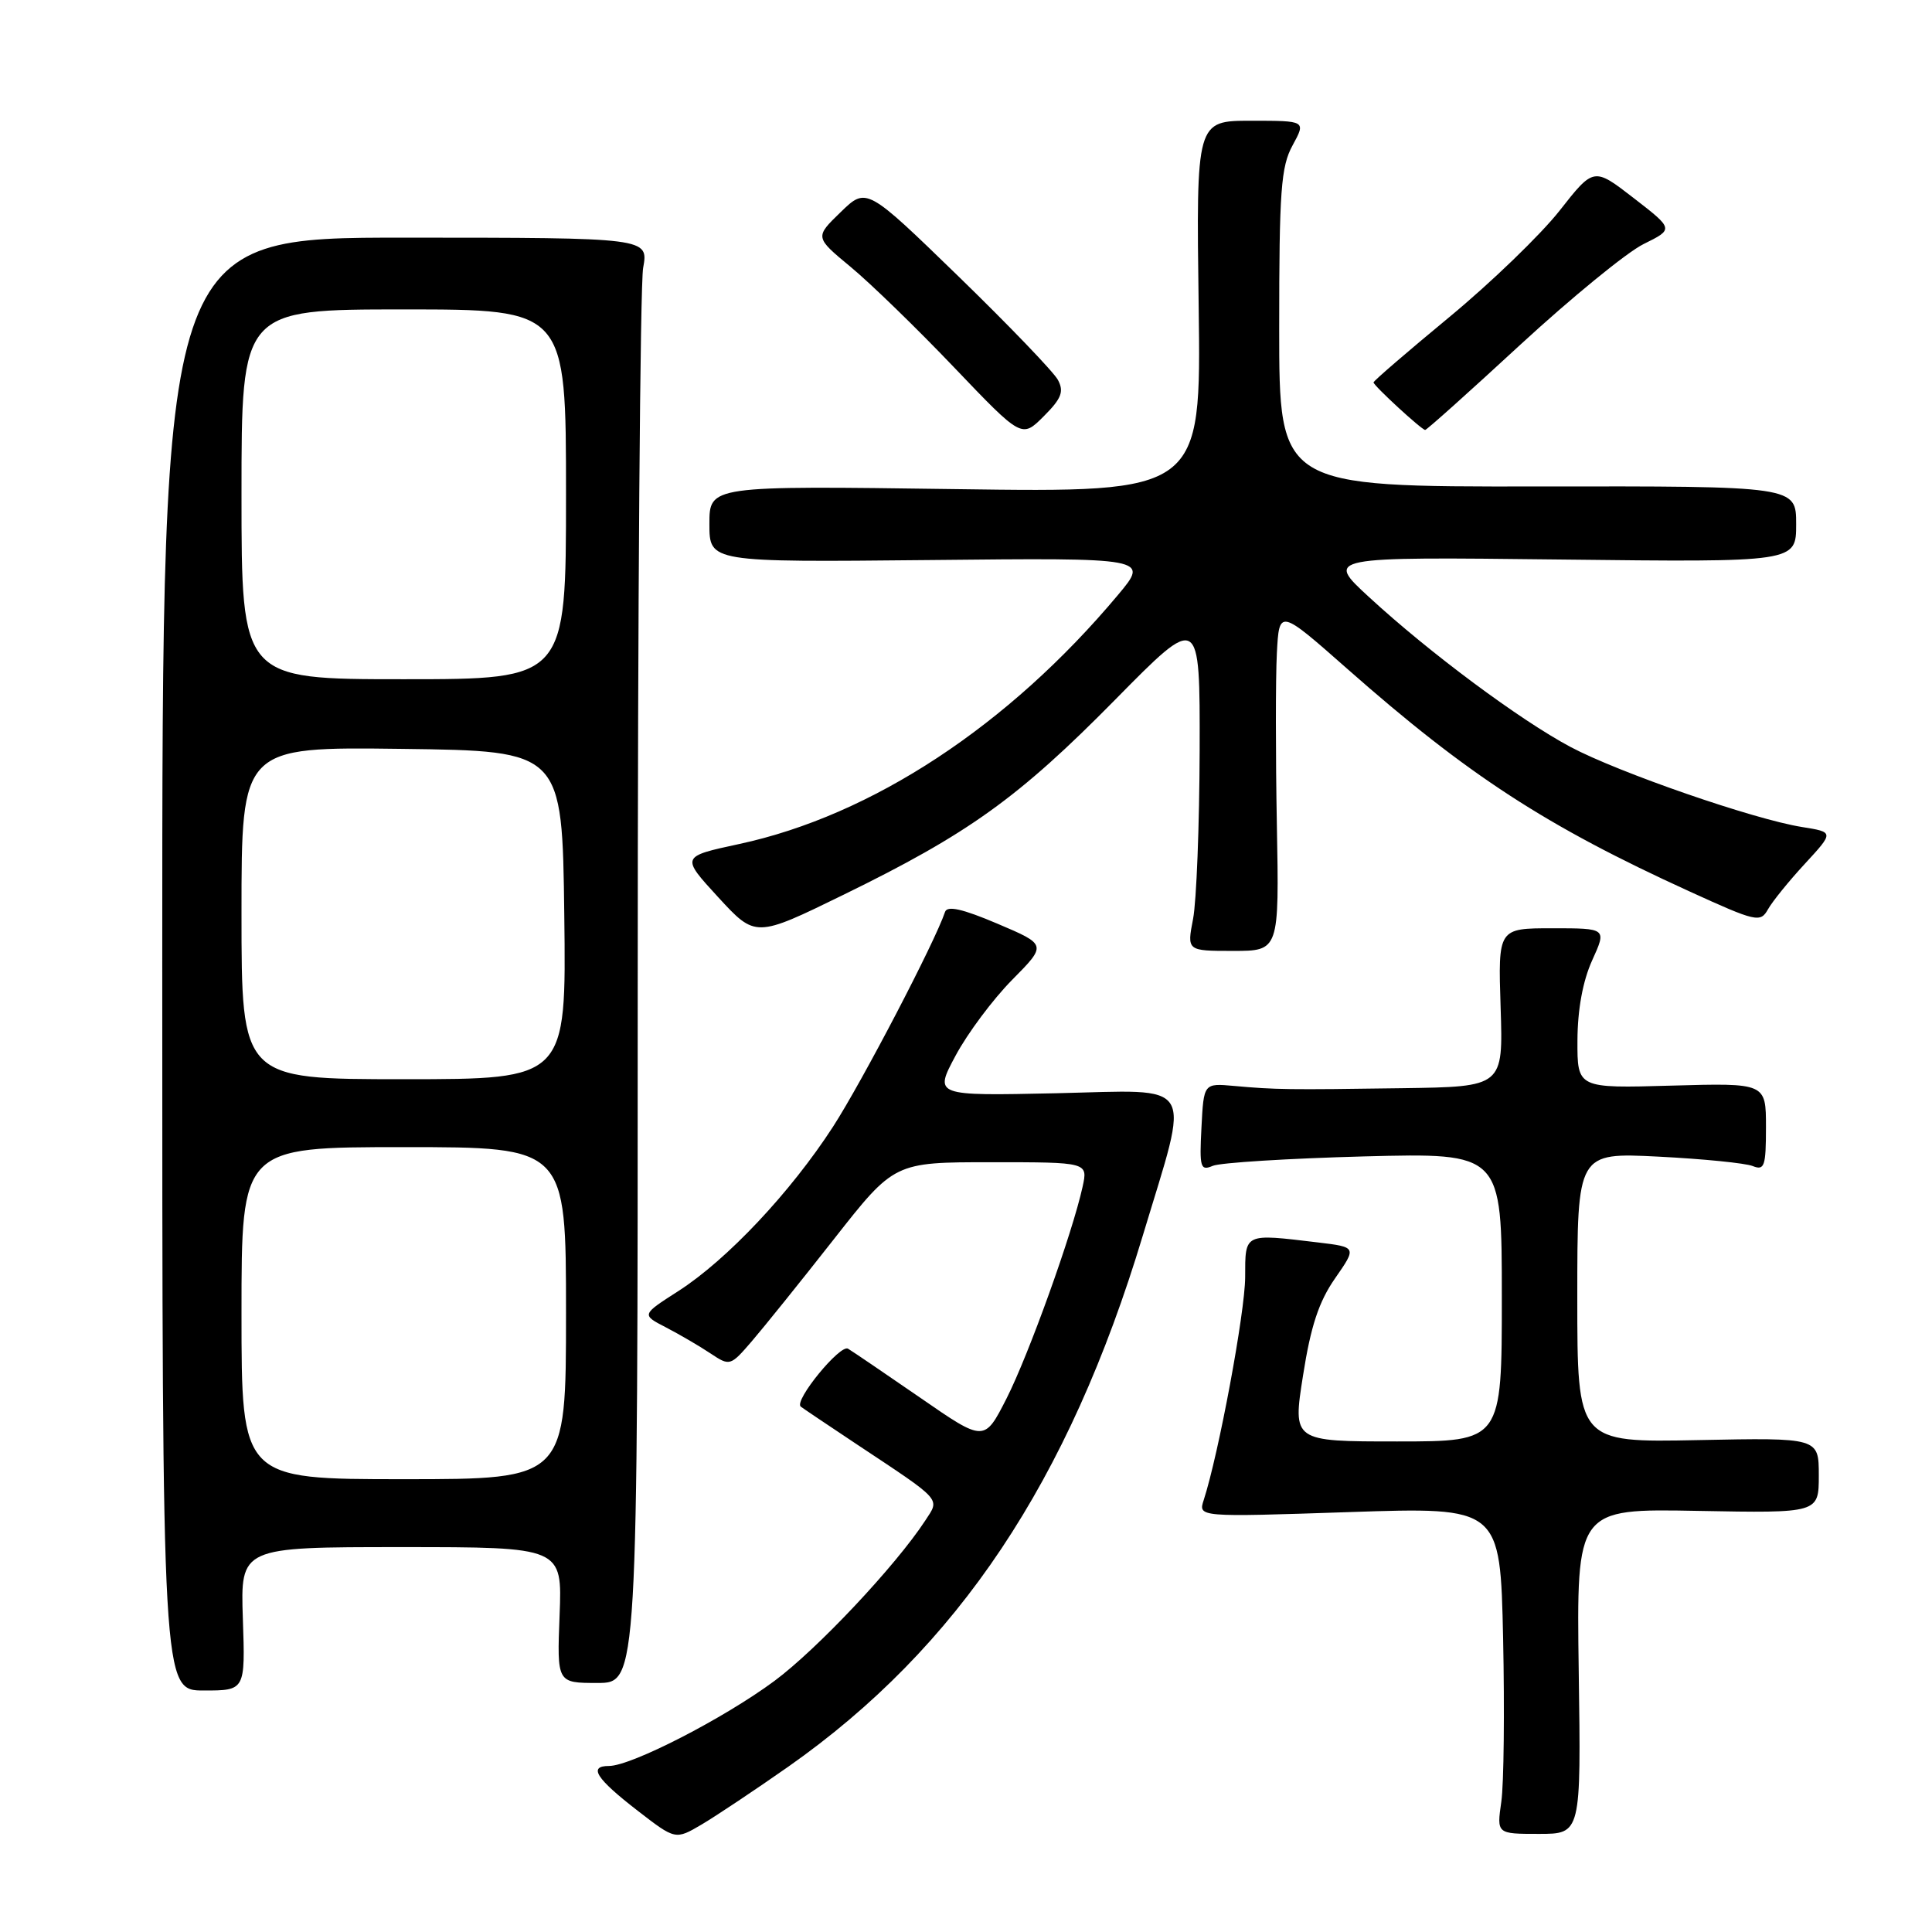 <?xml version="1.0" encoding="UTF-8" standalone="no"?>
<!DOCTYPE svg PUBLIC "-//W3C//DTD SVG 1.1//EN" "http://www.w3.org/Graphics/SVG/1.1/DTD/svg11.dtd" >
<svg xmlns="http://www.w3.org/2000/svg" xmlns:xlink="http://www.w3.org/1999/xlink" version="1.1" viewBox="0 0 256 256">
 <g >
 <path fill="currentColor"
d=" M 104.46 234.09 C 126.93 218.30 141.60 196.33 151.43 163.71 C 157.74 142.80 158.74 144.44 139.97 144.86 C 123.76 145.21 123.76 145.21 126.63 139.86 C 128.21 136.91 131.58 132.40 134.11 129.84 C 138.72 125.18 138.72 125.18 132.18 122.40 C 127.52 120.42 125.51 119.97 125.22 120.84 C 123.89 124.82 114.25 143.30 110.39 149.28 C 104.77 157.97 96.32 166.95 89.86 171.09 C 84.99 174.21 84.99 174.21 88.25 175.89 C 90.04 176.82 92.68 178.36 94.12 179.32 C 96.71 181.04 96.77 181.03 99.62 177.72 C 101.20 175.88 106.10 169.80 110.50 164.19 C 118.50 154.00 118.50 154.00 131.33 154.00 C 144.16 154.00 144.16 154.00 143.45 157.25 C 142.10 163.41 136.31 179.51 133.38 185.29 C 130.43 191.08 130.43 191.08 121.97 185.23 C 117.31 182.02 112.99 179.08 112.37 178.71 C 111.33 178.08 105.18 185.59 106.10 186.38 C 106.32 186.56 109.65 188.80 113.50 191.36 C 124.97 198.97 124.55 198.50 122.61 201.47 C 118.68 207.48 108.27 218.54 102.62 222.73 C 95.93 227.69 83.65 234.00 80.69 234.00 C 77.91 234.00 78.98 235.67 84.52 239.95 C 89.50 243.80 89.50 243.80 93.00 241.74 C 94.92 240.60 100.08 237.16 104.46 234.09 Z  M 209.19 221.45 C 208.89 199.90 208.89 199.90 224.95 200.20 C 241.00 200.50 241.00 200.50 241.00 195.50 C 241.00 190.50 241.00 190.50 225.00 190.82 C 209.00 191.14 209.00 191.14 209.00 171.93 C 209.00 152.72 209.00 152.72 219.75 153.26 C 225.66 153.56 231.29 154.12 232.25 154.51 C 233.80 155.13 234.00 154.54 234.00 149.36 C 234.00 143.50 234.00 143.50 221.50 143.85 C 209.00 144.21 209.00 144.21 209.02 137.85 C 209.04 133.75 209.73 129.99 210.97 127.25 C 212.90 123.00 212.90 123.00 205.70 123.00 C 198.50 123.00 198.50 123.00 198.84 133.50 C 199.18 144.00 199.18 144.00 185.84 144.19 C 170.69 144.41 169.04 144.39 163.50 143.89 C 159.50 143.53 159.50 143.53 159.20 149.39 C 158.92 154.72 159.06 155.18 160.70 154.48 C 161.69 154.06 170.71 153.50 180.75 153.23 C 199.00 152.76 199.00 152.76 199.00 171.88 C 199.00 191.00 199.00 191.00 185.14 191.00 C 171.28 191.00 171.28 191.00 172.66 182.25 C 173.68 175.72 174.76 172.46 176.91 169.38 C 179.78 165.25 179.78 165.25 174.64 164.63 C 164.77 163.45 165.00 163.34 164.99 169.25 C 164.97 173.90 161.48 192.66 159.50 198.76 C 158.76 201.03 158.76 201.03 178.78 200.36 C 198.79 199.69 198.79 199.69 199.17 217.10 C 199.37 226.67 199.27 236.41 198.93 238.75 C 198.32 243.00 198.32 243.00 203.91 243.00 C 209.50 243.00 209.50 243.00 209.19 221.45 Z  M 32.18 214.50 C 31.86 205.00 31.86 205.00 53.18 205.00 C 74.50 205.00 74.50 205.00 74.15 214.00 C 73.80 223.00 73.80 223.00 79.15 223.00 C 84.50 223.00 84.50 223.00 84.50 131.25 C 84.50 80.79 84.82 37.70 85.22 35.50 C 85.94 31.50 85.94 31.50 53.72 31.49 C 21.50 31.48 21.50 31.48 21.50 127.74 C 21.50 224.00 21.50 224.00 27.00 224.00 C 32.50 224.00 32.50 224.00 32.18 214.50 Z  M 169.19 109.25 C 169.02 100.04 169.02 89.84 169.19 86.58 C 169.50 80.67 169.50 80.67 178.54 88.64 C 194.49 102.71 204.82 109.43 223.85 118.11 C 232.72 122.16 233.26 122.28 234.26 120.50 C 234.84 119.46 237.05 116.73 239.17 114.44 C 243.02 110.26 243.02 110.26 238.76 109.58 C 232.40 108.57 214.46 102.36 208.09 98.97 C 201.38 95.39 189.44 86.52 181.43 79.14 C 175.60 73.78 175.60 73.78 206.80 74.14 C 238.00 74.50 238.00 74.50 238.00 69.46 C 238.00 64.41 238.00 64.41 203.75 64.46 C 169.50 64.50 169.50 64.50 169.50 43.50 C 169.50 25.27 169.73 22.07 171.28 19.25 C 173.05 16.00 173.05 16.00 165.78 16.00 C 158.50 16.00 158.50 16.00 158.83 40.63 C 159.16 65.27 159.16 65.27 126.58 64.81 C 94.00 64.36 94.00 64.36 94.00 69.43 C 94.00 74.50 94.00 74.50 123.13 74.21 C 152.26 73.91 152.26 73.91 148.14 78.83 C 133.64 96.15 115.53 108.06 97.93 111.84 C 90.22 113.50 90.22 113.50 95.16 118.88 C 100.11 124.26 100.11 124.26 111.77 118.56 C 128.33 110.47 134.96 105.71 147.75 92.73 C 159.00 81.31 159.00 81.31 158.96 99.40 C 158.93 109.36 158.54 119.41 158.09 121.75 C 157.27 126.00 157.27 126.00 163.38 126.00 C 169.50 126.00 169.50 126.00 169.19 109.25 Z  M 140.18 50.34 C 139.62 49.29 133.68 43.11 126.99 36.61 C 114.81 24.79 114.81 24.79 111.39 28.11 C 107.96 31.43 107.96 31.43 112.73 35.38 C 115.35 37.55 121.52 43.54 126.44 48.70 C 135.39 58.07 135.39 58.07 138.30 55.16 C 140.65 52.81 141.01 51.89 140.18 50.34 Z  M 201.47 45.66 C 208.24 39.43 215.57 33.43 217.78 32.34 C 221.79 30.36 221.79 30.36 216.48 26.25 C 211.18 22.15 211.18 22.15 206.64 27.93 C 204.14 31.10 197.58 37.44 192.05 42.01 C 186.52 46.58 182.00 50.47 182.00 50.67 C 182.00 51.09 188.34 56.93 188.84 56.97 C 189.03 56.99 194.71 51.90 201.47 45.66 Z  M 32.00 174.00 C 32.00 152.00 32.00 152.00 53.50 152.00 C 75.00 152.00 75.00 152.00 75.00 174.00 C 75.00 196.00 75.00 196.00 53.50 196.00 C 32.00 196.00 32.00 196.00 32.00 174.00 Z  M 32.00 120.98 C 32.00 98.96 32.00 98.96 53.25 99.23 C 74.50 99.50 74.50 99.50 74.77 121.25 C 75.04 143.00 75.04 143.00 53.52 143.00 C 32.00 143.00 32.00 143.00 32.00 120.98 Z  M 32.00 65.50 C 32.00 41.00 32.00 41.00 53.50 41.00 C 75.00 41.00 75.00 41.00 75.00 65.50 C 75.00 90.00 75.00 90.00 53.50 90.00 C 32.00 90.00 32.00 90.00 32.00 65.50 Z "/>
</g>
</svg>